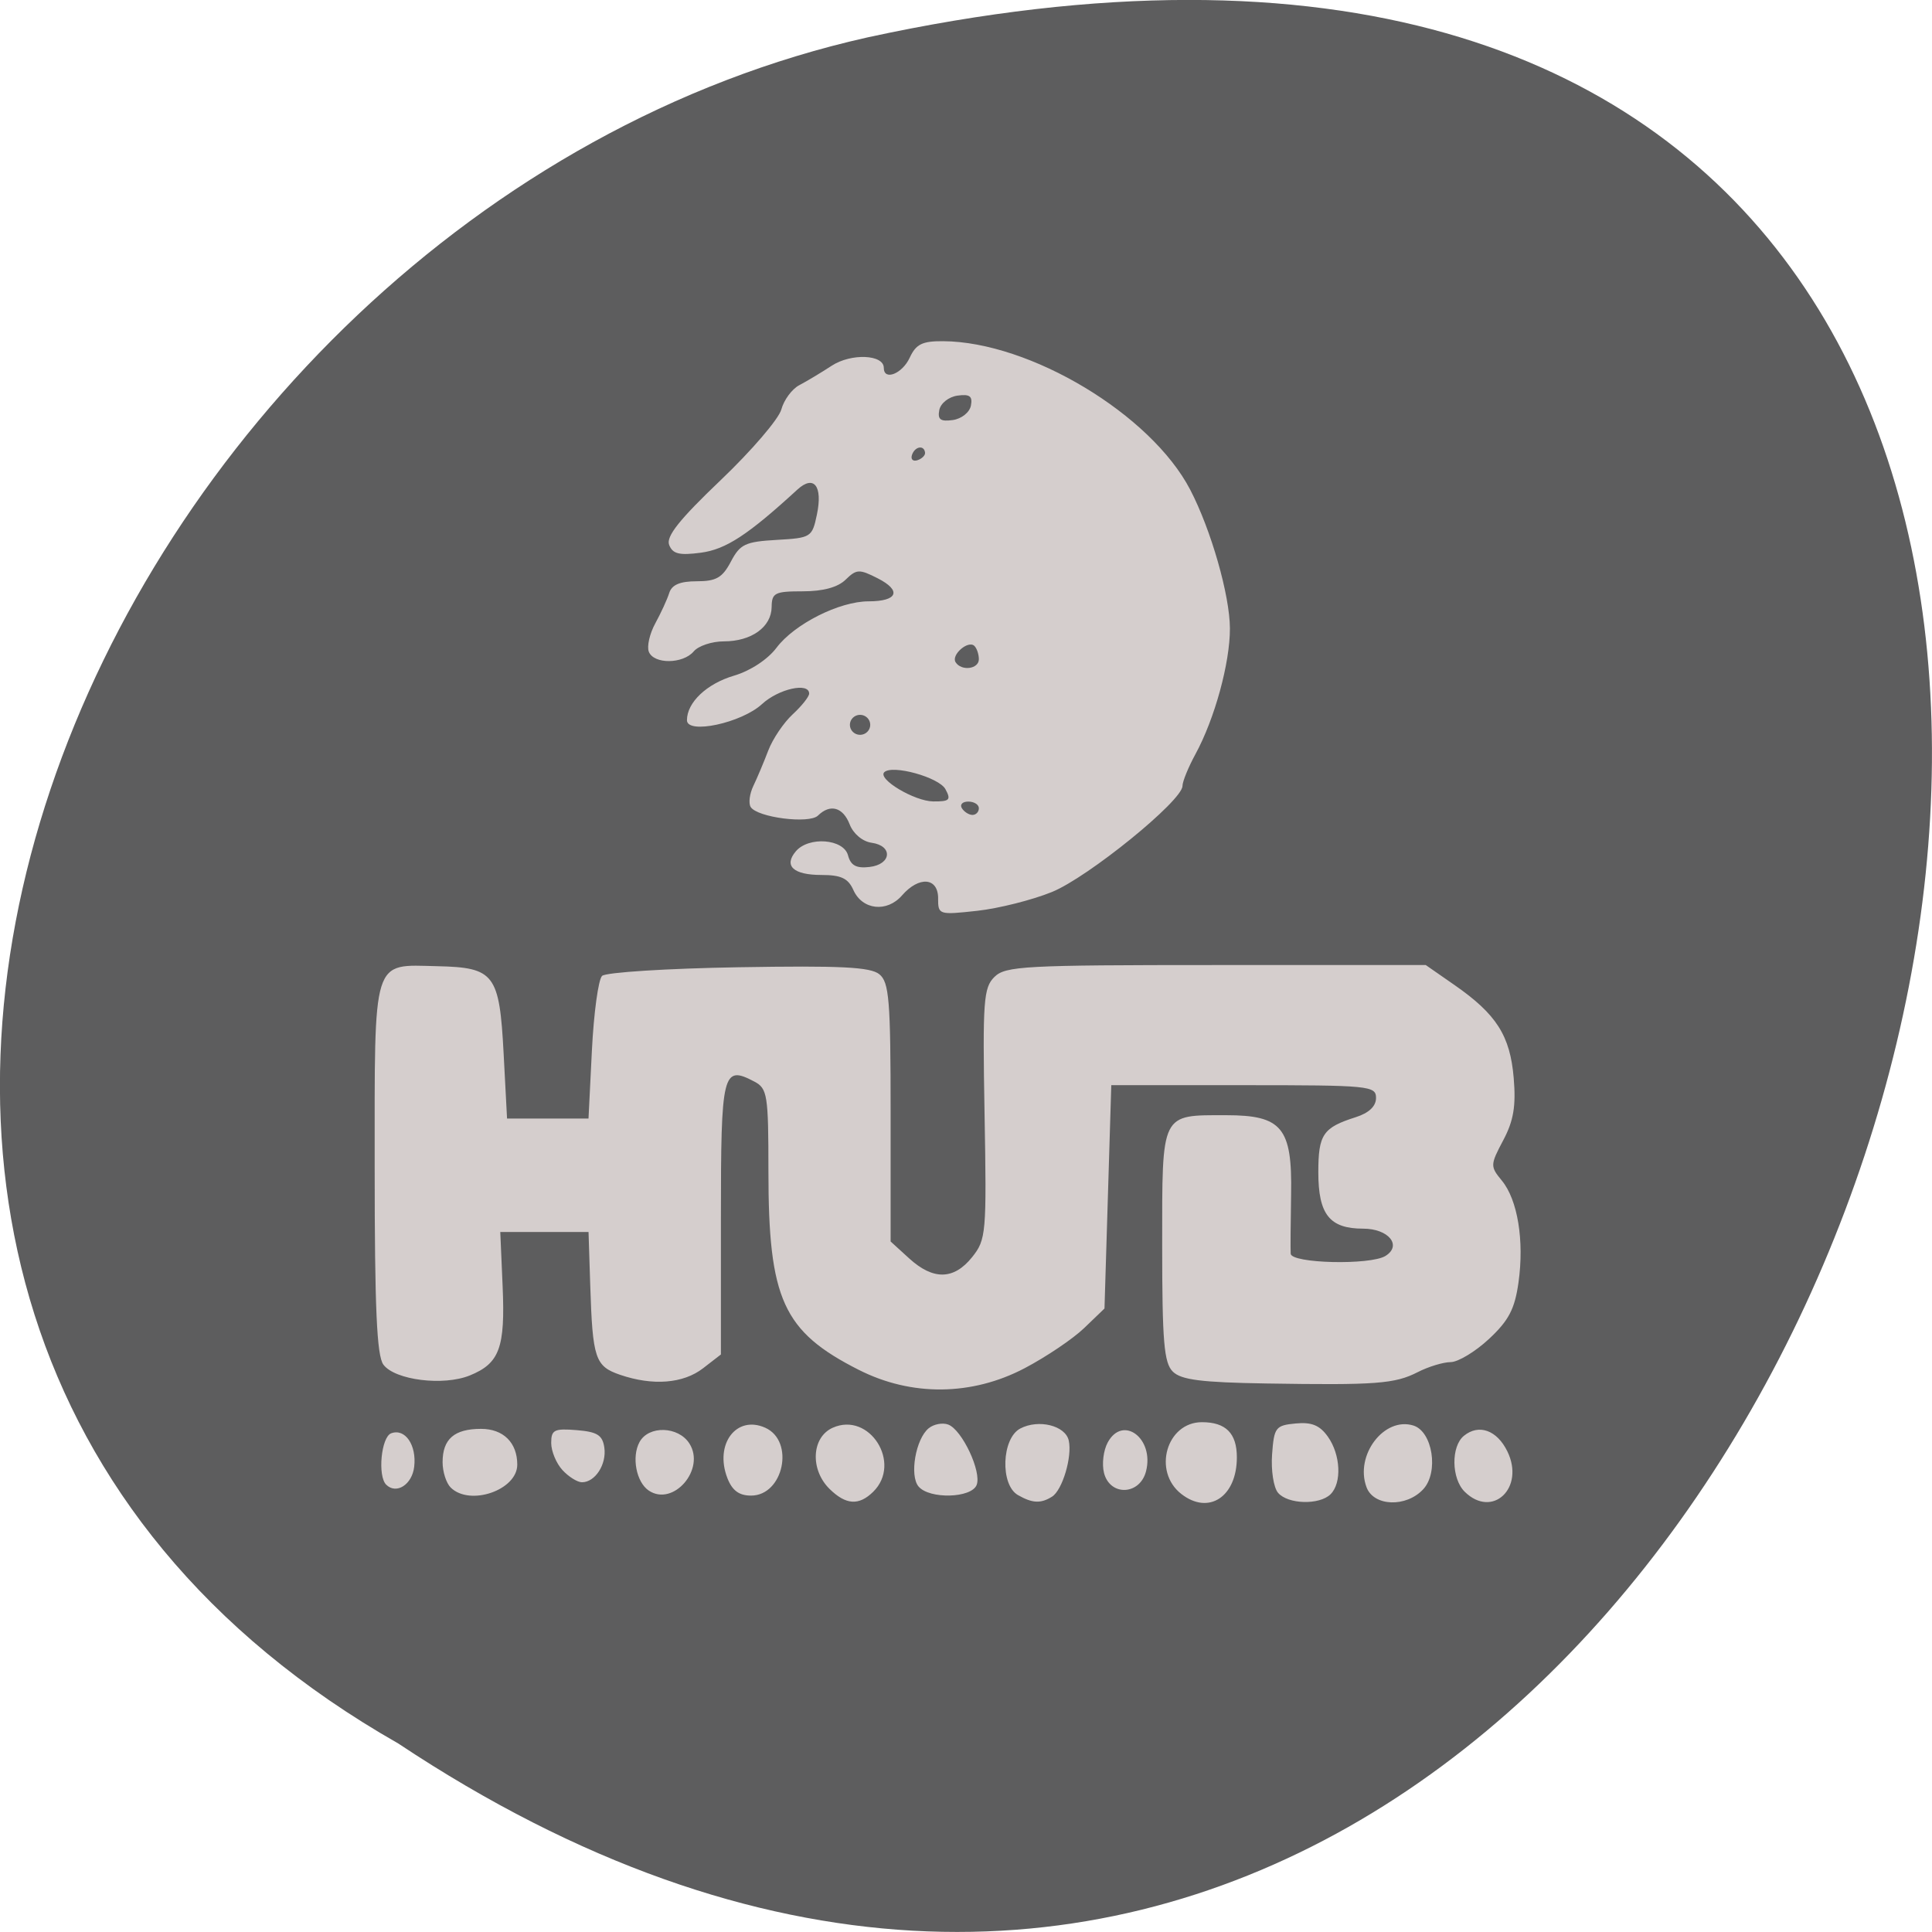 <svg xmlns="http://www.w3.org/2000/svg" viewBox="0 0 256 256"><path d="m -1374.42 1658.71 c 127.95 -192.46 -280.09 -311 -226.07 -62.2 23.02 102.82 167.39 165.22 226.07 62.2 z" fill="#5d5d5e" color="#000" transform="matrix(0 1 -1 0 1711.48 1605.44)"/><path d="m 90.84 153.82 c -2.605 -2.56 -2.386 -6.849 0.413 -8.103 4.874 -2.183 9.226 4.691 5.37 8.482 -1.895 1.863 -3.617 1.75 -5.783 -0.379 z m 24.961 0.813 c -2.377 -1.361 -2.161 -7.517 0.309 -8.816 2.426 -1.277 5.983 -0.395 6.426 1.592 0.478 2.147 -0.845 6.582 -2.221 7.44 -1.496 0.934 -2.598 0.881 -4.514 -0.216 z m 21.643 -0.15 c -3.828 -2.994 -1.951 -9.506 2.74 -9.506 3.163 0 4.626 1.472 4.626 4.656 0 5.237 -3.731 7.693 -7.366 4.85 z m 12.818 -0.156 c -0.586 -0.694 -0.939 -2.982 -0.785 -5.085 0.262 -3.574 0.465 -3.841 3.117 -4.094 2.126 -0.203 3.197 0.234 4.273 1.744 1.698 2.383 1.874 6.143 0.356 7.635 -1.481 1.456 -5.665 1.336 -6.961 -0.2 z m 11.733 -0.724 c -1.591 -4.227 2.327 -9.393 6.205 -8.183 2.551 0.796 3.389 6.181 1.314 8.435 -2.247 2.441 -6.56 2.296 -7.519 -0.252 z m 13.01 0.595 c -1.774 -1.744 -1.836 -6.01 -0.107 -7.418 1.976 -1.612 4.384 -0.748 5.756 2.065 2.361 4.843 -1.981 8.958 -5.649 5.353 z m -134.36 -0.556 c -0.594 -0.584 -1.079 -2.096 -1.079 -3.36 0 -3.076 1.551 -4.421 5.096 -4.421 2.952 0 4.799 1.825 4.799 4.742 0 3.372 -6.276 5.536 -8.815 3.039 z m 26.25 0.403 c -1.665 -1.109 -2.308 -4.464 -1.235 -6.436 1.21 -2.223 5.145 -2.107 6.61 0.194 2.171 3.409 -2.13 8.403 -5.375 6.242 z m 10.403 -1.669 c -1.735 -4.487 1.194 -8.377 5.02 -6.664 3.939 1.764 2.428 8.992 -1.88 8.992 -1.591 0 -2.5 -0.674 -3.14 -2.327 z m 25.338 1.128 c -1.227 -1.454 -0.384 -6.316 1.339 -7.722 0.676 -0.552 1.842 -0.772 2.591 -0.489 1.835 0.692 4.449 6.251 3.764 8 -0.687 1.759 -6.258 1.909 -7.695 0.207 z m -70.54 -0.243 c -1.162 -1.142 -0.667 -6.313 0.653 -6.81 1.845 -0.696 3.392 1.55 3.054 4.434 -0.277 2.364 -2.36 3.7 -3.707 2.376 z m 95.11 -1.569 c -0.299 -1.171 -0.077 -2.985 0.493 -4.03 2 -3.683 6.19 -0.54 5.078 3.813 -0.814 3.187 -4.774 3.343 -5.572 0.219 z m -71.76 -0.373 c -0.819 -0.889 -1.489 -2.505 -1.489 -3.59 0 -1.74 0.4 -1.941 3.373 -1.699 2.736 0.223 3.429 0.66 3.667 2.313 0.32 2.218 -1.212 4.594 -2.963 4.594 -0.605 0 -1.77 -0.728 -2.588 -1.617 z m 39.28 -13.267 c -10.06 -5.098 -11.986 -9.337 -11.986 -26.364 0 -10.09 -0.132 -10.931 -1.869 -11.845 -4.2 -2.21 -4.427 -1.281 -4.427 18.07 v 18.09 l -2.37 1.833 c -2.622 2.028 -6.664 2.344 -10.994 0.86 -3.303 -1.132 -3.639 -2.14 -3.95 -11.849 l -0.227 -7.07 h -5.847 h -5.847 l 0.312 7.193 c 0.353 8.144 -0.406 10.209 -4.343 11.812 -3.502 1.426 -9.927 0.624 -11.455 -1.43 -0.876 -1.177 -1.156 -7.49 -1.156 -26.04 0 -28.27 -0.409 -26.952 8.322 -26.755 7.557 0.171 8.211 1.035 8.766 11.591 l 0.452 8.592 h 5.397 h 5.397 l 0.45 -9.02 c 0.247 -4.963 0.855 -9.409 1.349 -9.88 0.495 -0.471 8.624 -0.987 18.07 -1.145 13.559 -0.228 17.481 -0.034 18.665 0.925 1.304 1.056 1.498 3.432 1.498 18.313 v 17.1 l 2.464 2.246 c 3.187 2.905 5.919 2.847 8.339 -0.176 1.855 -2.319 1.926 -3.136 1.644 -18.985 -0.266 -14.941 -0.138 -16.716 1.308 -18.14 1.468 -1.442 3.942 -1.575 29.378 -1.575 h 27.775 l 3.815 2.653 c 5.556 3.864 7.366 6.706 7.838 12.31 0.314 3.719 -0.013 5.666 -1.386 8.255 -1.731 3.265 -1.738 3.459 -0.187 5.342 2.099 2.548 2.985 7.952 2.21 13.487 -0.494 3.529 -1.288 5.05 -3.905 7.492 -1.807 1.684 -4.095 3.067 -5.084 3.074 -0.989 0.007 -2.953 0.605 -4.364 1.328 -3.03 1.553 -5.528 1.74 -20.08 1.504 -8.584 -0.139 -11.261 -0.478 -12.368 -1.567 -1.177 -1.157 -1.414 -3.967 -1.414 -16.77 0 -17.693 -0.238 -17.211 8.486 -17.211 7.387 0 8.751 1.657 8.597 10.445 -0.066 3.739 -0.091 7.296 -0.056 7.904 0.075 1.301 10.552 1.548 12.563 0.297 2.227 -1.386 0.402 -3.613 -2.962 -3.613 -4.445 0 -5.939 -1.879 -5.939 -7.471 0 -5.01 0.617 -5.922 4.947 -7.295 1.757 -0.557 2.699 -1.447 2.699 -2.55 0 -1.612 -0.854 -1.695 -17.54 -1.695 h -17.54 l -0.45 14.797 l -0.45 14.797 l -2.699 2.595 c -1.484 1.427 -5.04 3.821 -7.891 5.32 -6.989 3.669 -14.99 3.749 -21.95 0.221 z m 10.502 -62.48 c 0 -2.781 -2.527 -2.989 -4.788 -0.394 -2 2.298 -5.261 1.934 -6.445 -0.72 -0.691 -1.548 -1.627 -1.99 -4.22 -1.99 -3.729 0 -5.04 -1.202 -3.405 -3.134 1.699 -2.01 6.334 -1.658 6.915 0.528 0.359 1.35 1.088 1.747 2.839 1.547 2.932 -0.334 3.151 -2.811 0.284 -3.21 -1.2 -0.167 -2.421 -1.191 -2.901 -2.432 -0.885 -2.288 -2.585 -2.759 -4.205 -1.167 -1.151 1.132 -8.04 0.253 -8.913 -1.138 -0.308 -0.49 -0.149 -1.749 0.354 -2.797 0.503 -1.048 1.393 -3.159 1.977 -4.692 0.584 -1.533 2.042 -3.691 3.239 -4.797 1.197 -1.106 2.176 -2.339 2.176 -2.74 0 -1.537 -4.052 -0.636 -6.247 1.389 -2.712 2.501 -9.944 4.053 -9.944 2.134 0 -2.353 2.623 -4.836 6.235 -5.9 2.165 -0.638 4.464 -2.148 5.63 -3.698 2.367 -3.147 8.328 -6.152 12.203 -6.152 3.858 0 4.418 -1.418 1.205 -3.051 -2.445 -1.243 -2.804 -1.227 -4.251 0.183 -1.038 1.012 -2.987 1.541 -5.679 1.541 -3.696 0 -4.101 0.204 -4.121 2.077 -0.028 2.653 -2.675 4.555 -6.336 4.555 -1.576 0 -3.37 0.597 -3.986 1.326 -1.429 1.693 -5.299 1.722 -5.953 0.046 -0.275 -0.704 0.111 -2.396 0.857 -3.758 0.746 -1.363 1.579 -3.174 1.849 -4.03 0.346 -1.088 1.429 -1.547 3.645 -1.547 2.582 0 3.402 -0.473 4.525 -2.607 1.216 -2.311 1.903 -2.637 6.06 -2.874 4.566 -0.26 4.708 -0.35 5.338 -3.362 0.794 -3.793 -0.401 -5.312 -2.595 -3.298 -6.539 6 -9.471 7.92 -12.788 8.357 -2.86 0.377 -3.728 0.163 -4.196 -1.034 -0.434 -1.112 1.364 -3.372 6.824 -8.577 4.078 -3.887 7.696 -8.103 8.04 -9.369 0.344 -1.266 1.415 -2.715 2.379 -3.219 0.964 -0.504 2.898 -1.664 4.298 -2.578 2.567 -1.676 6.9 -1.5 6.9 0.281 0 1.755 2.441 0.8 3.434 -1.343 0.833 -1.796 1.66 -2.207 4.417 -2.189 11.54 0.074 27.56 9.702 32.754 19.686 2.766 5.316 5.245 13.983 5.258 18.376 0.013 4.576 -2.02 11.98 -4.566 16.657 -0.945 1.734 -1.719 3.63 -1.719 4.215 0 1.95 -12.483 12.09 -17.298 14.05 -2.607 1.061 -7.07 2.184 -9.912 2.495 -5.075 0.556 -5.172 0.525 -5.172 -1.652 z m 5.397 -11.945 c 0 -0.486 -0.631 -0.884 -1.402 -0.884 -0.771 0 -1.152 0.398 -0.846 0.884 0.306 0.486 0.937 0.884 1.402 0.884 0.466 0 0.846 -0.398 0.846 -0.884 z m -4.432 -2.532 c -0.854 -1.569 -7.04 -3.284 -8.101 -2.244 -0.927 0.911 4.01 3.852 6.492 3.872 2.167 0.017 2.384 -0.203 1.608 -1.628 z m -9.961 -8.522 c 0 -0.73 -0.607 -1.326 -1.349 -1.326 -0.742 0 -1.349 0.597 -1.349 1.326 0 0.73 0.607 1.326 1.349 1.326 0.742 0 1.349 -0.597 1.349 -1.326 z m 14.392 -8.695 c 0 -0.648 -0.266 -1.441 -0.592 -1.761 -0.813 -0.8 -3.106 1.182 -2.493 2.156 0.766 1.219 3.085 0.922 3.085 -0.395 z m -7.129 -27.361 c -0.111 -1.057 -1.345 -0.853 -1.732 0.287 -0.198 0.584 0.126 0.902 0.72 0.707 0.594 -0.195 1.049 -0.642 1.012 -0.995 z m 6.075 -6.24 c 0.243 -1.254 -0.159 -1.553 -1.781 -1.326 -1.164 0.163 -2.234 1.013 -2.409 1.912 -0.243 1.254 0.159 1.553 1.781 1.326 1.164 -0.163 2.234 -1.013 2.409 -1.912 z" fill="#d5cecd" transform="translate(19.08 43.47)"/></svg>